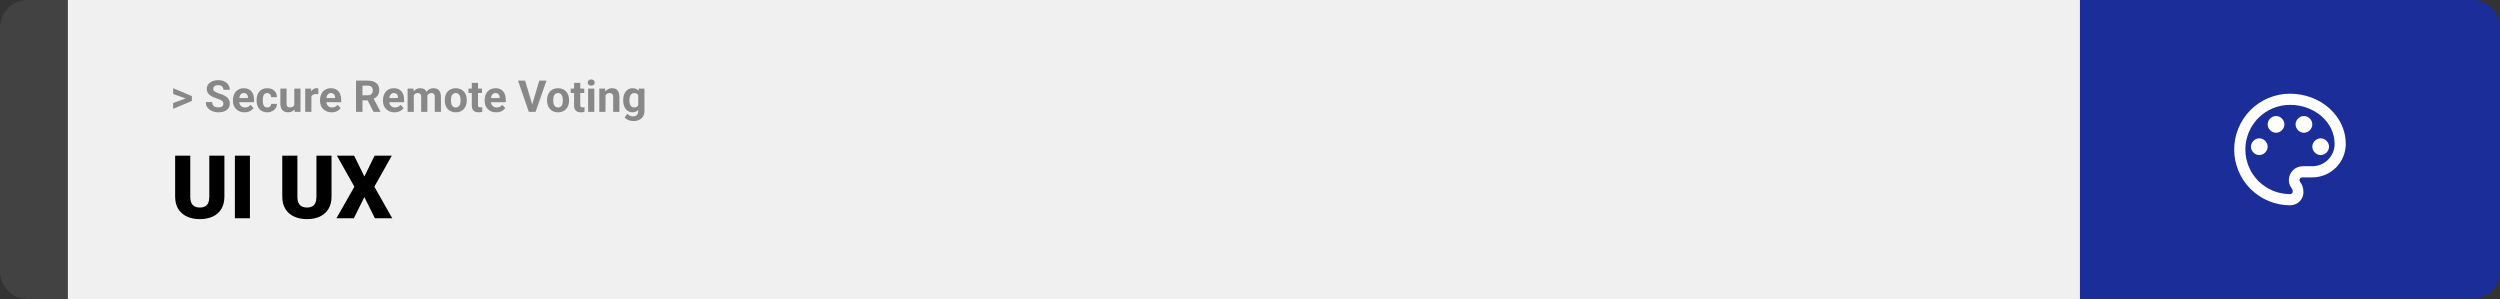 <svg width="1363" height="163" viewBox="0 0 1363 163" fill="none" xmlns="http://www.w3.org/2000/svg">
<rect x="0" y="0" width="1363" height="163" fill="#333333" stroke="none"/>
<path d="M0 15C0 6.716 6.716 0 15 0H37V163H15C6.716 163 0 156.284 0 148V15Z" fill="#424242"/>
<rect width="1097" height="163" transform="translate(37)" fill="#F0F0F0"/>
<path d="M101.906 53.922L94.394 51.238V48.086L104.602 52.375V54.637L101.906 53.922ZM94.394 56.172L101.918 53.43L104.602 52.785V55.035L94.394 59.324V56.172ZM121.781 56.535C121.781 56.23 121.734 55.957 121.641 55.715C121.555 55.465 121.391 55.238 121.148 55.035C120.906 54.824 120.566 54.617 120.129 54.414C119.691 54.211 119.125 54 118.43 53.781C117.656 53.531 116.922 53.25 116.227 52.938C115.539 52.625 114.93 52.262 114.398 51.848C113.875 51.426 113.461 50.938 113.156 50.383C112.859 49.828 112.711 49.184 112.711 48.449C112.711 47.738 112.867 47.094 113.18 46.516C113.492 45.93 113.93 45.43 114.492 45.016C115.055 44.594 115.719 44.27 116.484 44.043C117.258 43.816 118.105 43.703 119.027 43.703C120.285 43.703 121.383 43.93 122.32 44.383C123.258 44.836 123.984 45.457 124.5 46.246C125.023 47.035 125.285 47.938 125.285 48.953H121.793C121.793 48.453 121.688 48.016 121.477 47.641C121.273 47.258 120.961 46.957 120.539 46.738C120.125 46.52 119.602 46.41 118.969 46.41C118.359 46.41 117.852 46.504 117.445 46.691C117.039 46.871 116.734 47.117 116.531 47.43C116.328 47.734 116.227 48.078 116.227 48.461C116.227 48.75 116.297 49.012 116.438 49.246C116.586 49.48 116.805 49.699 117.094 49.902C117.383 50.105 117.738 50.297 118.16 50.477C118.582 50.656 119.07 50.832 119.625 51.004C120.555 51.285 121.371 51.602 122.074 51.953C122.785 52.305 123.379 52.699 123.855 53.137C124.332 53.574 124.691 54.07 124.934 54.625C125.176 55.18 125.297 55.809 125.297 56.512C125.297 57.254 125.152 57.918 124.863 58.504C124.574 59.09 124.156 59.586 123.609 59.992C123.062 60.398 122.41 60.707 121.652 60.918C120.895 61.129 120.047 61.234 119.109 61.234C118.266 61.234 117.434 61.125 116.613 60.906C115.793 60.68 115.047 60.34 114.375 59.887C113.711 59.434 113.18 58.855 112.781 58.152C112.383 57.449 112.184 56.617 112.184 55.656H115.711C115.711 56.188 115.793 56.637 115.957 57.004C116.121 57.371 116.352 57.668 116.648 57.895C116.953 58.121 117.312 58.285 117.727 58.387C118.148 58.488 118.609 58.539 119.109 58.539C119.719 58.539 120.219 58.453 120.609 58.281C121.008 58.109 121.301 57.871 121.488 57.566C121.684 57.262 121.781 56.918 121.781 56.535ZM133.312 61.234C132.328 61.234 131.445 61.078 130.664 60.766C129.883 60.445 129.219 60.004 128.672 59.441C128.133 58.879 127.719 58.227 127.43 57.484C127.141 56.734 126.996 55.938 126.996 55.094V54.625C126.996 53.664 127.133 52.785 127.406 51.988C127.68 51.191 128.07 50.5 128.578 49.914C129.094 49.328 129.719 48.879 130.453 48.566C131.188 48.246 132.016 48.086 132.938 48.086C133.836 48.086 134.633 48.234 135.328 48.531C136.023 48.828 136.605 49.25 137.074 49.797C137.551 50.344 137.91 51 138.152 51.766C138.395 52.523 138.516 53.367 138.516 54.297V55.703H128.438V53.453H135.199V53.195C135.199 52.727 135.113 52.309 134.941 51.941C134.777 51.566 134.527 51.27 134.191 51.051C133.855 50.832 133.426 50.723 132.902 50.723C132.457 50.723 132.074 50.82 131.754 51.016C131.434 51.211 131.172 51.484 130.969 51.836C130.773 52.188 130.625 52.602 130.523 53.078C130.43 53.547 130.383 54.062 130.383 54.625V55.094C130.383 55.602 130.453 56.07 130.594 56.5C130.742 56.93 130.949 57.301 131.215 57.613C131.488 57.926 131.816 58.168 132.199 58.34C132.59 58.512 133.031 58.598 133.523 58.598C134.133 58.598 134.699 58.48 135.223 58.246C135.754 58.004 136.211 57.641 136.594 57.156L138.234 58.938C137.969 59.32 137.605 59.688 137.145 60.039C136.691 60.391 136.145 60.68 135.504 60.906C134.863 61.125 134.133 61.234 133.312 61.234ZM145.676 58.598C146.09 58.598 146.457 58.52 146.777 58.363C147.098 58.199 147.348 57.973 147.527 57.684C147.715 57.387 147.812 57.039 147.82 56.641H150.996C150.988 57.531 150.75 58.324 150.281 59.02C149.812 59.707 149.184 60.25 148.395 60.648C147.605 61.039 146.723 61.234 145.746 61.234C144.762 61.234 143.902 61.07 143.168 60.742C142.441 60.414 141.836 59.961 141.352 59.383C140.867 58.797 140.504 58.117 140.262 57.344C140.02 56.562 139.898 55.727 139.898 54.836V54.496C139.898 53.598 140.02 52.762 140.262 51.988C140.504 51.207 140.867 50.527 141.352 49.949C141.836 49.363 142.441 48.906 143.168 48.578C143.895 48.25 144.746 48.086 145.723 48.086C146.762 48.086 147.672 48.285 148.453 48.684C149.242 49.082 149.859 49.652 150.305 50.395C150.758 51.129 150.988 52 150.996 53.008H147.82C147.812 52.586 147.723 52.203 147.551 51.859C147.387 51.516 147.145 51.242 146.824 51.039C146.512 50.828 146.125 50.723 145.664 50.723C145.172 50.723 144.77 50.828 144.457 51.039C144.145 51.242 143.902 51.523 143.73 51.883C143.559 52.234 143.438 52.637 143.367 53.09C143.305 53.535 143.273 54.004 143.273 54.496V54.836C143.273 55.328 143.305 55.801 143.367 56.254C143.43 56.707 143.547 57.109 143.719 57.461C143.898 57.812 144.145 58.09 144.457 58.293C144.77 58.496 145.176 58.598 145.676 58.598ZM160.453 57.965V48.32H163.828V61H160.652L160.453 57.965ZM160.828 55.363L161.824 55.34C161.824 56.184 161.727 56.969 161.531 57.695C161.336 58.414 161.043 59.039 160.652 59.57C160.262 60.094 159.77 60.504 159.176 60.801C158.582 61.09 157.883 61.234 157.078 61.234C156.461 61.234 155.891 61.148 155.367 60.977C154.852 60.797 154.406 60.52 154.031 60.145C153.664 59.762 153.375 59.273 153.164 58.68C152.961 58.078 152.859 57.355 152.859 56.512V48.32H156.234V56.535C156.234 56.91 156.277 57.227 156.363 57.484C156.457 57.742 156.586 57.953 156.75 58.117C156.914 58.281 157.105 58.398 157.324 58.469C157.551 58.539 157.801 58.574 158.074 58.574C158.77 58.574 159.316 58.434 159.715 58.152C160.121 57.871 160.406 57.488 160.57 57.004C160.742 56.512 160.828 55.965 160.828 55.363ZM169.781 51.086V61H166.406V48.32H169.582L169.781 51.086ZM173.602 48.238L173.543 51.367C173.379 51.344 173.18 51.324 172.945 51.309C172.719 51.285 172.512 51.273 172.324 51.273C171.848 51.273 171.434 51.336 171.082 51.461C170.738 51.578 170.449 51.754 170.215 51.988C169.988 52.223 169.816 52.508 169.699 52.844C169.59 53.18 169.527 53.562 169.512 53.992L168.832 53.781C168.832 52.961 168.914 52.207 169.078 51.52C169.242 50.824 169.48 50.219 169.793 49.703C170.113 49.188 170.504 48.789 170.965 48.508C171.426 48.227 171.953 48.086 172.547 48.086C172.734 48.086 172.926 48.102 173.121 48.133C173.316 48.156 173.477 48.191 173.602 48.238ZM180.797 61.234C179.812 61.234 178.93 61.078 178.148 60.766C177.367 60.445 176.703 60.004 176.156 59.441C175.617 58.879 175.203 58.227 174.914 57.484C174.625 56.734 174.48 55.938 174.48 55.094V54.625C174.48 53.664 174.617 52.785 174.891 51.988C175.164 51.191 175.555 50.5 176.062 49.914C176.578 49.328 177.203 48.879 177.938 48.566C178.672 48.246 179.5 48.086 180.422 48.086C181.32 48.086 182.117 48.234 182.812 48.531C183.508 48.828 184.09 49.25 184.559 49.797C185.035 50.344 185.395 51 185.637 51.766C185.879 52.523 186 53.367 186 54.297V55.703H175.922V53.453H182.684V53.195C182.684 52.727 182.598 52.309 182.426 51.941C182.262 51.566 182.012 51.27 181.676 51.051C181.34 50.832 180.91 50.723 180.387 50.723C179.941 50.723 179.559 50.82 179.238 51.016C178.918 51.211 178.656 51.484 178.453 51.836C178.258 52.188 178.109 52.602 178.008 53.078C177.914 53.547 177.867 54.062 177.867 54.625V55.094C177.867 55.602 177.938 56.07 178.078 56.5C178.227 56.93 178.434 57.301 178.699 57.613C178.973 57.926 179.301 58.168 179.684 58.34C180.074 58.512 180.516 58.598 181.008 58.598C181.617 58.598 182.184 58.48 182.707 58.246C183.238 58.004 183.695 57.641 184.078 57.156L185.719 58.938C185.453 59.32 185.09 59.688 184.629 60.039C184.176 60.391 183.629 60.68 182.988 60.906C182.348 61.125 181.617 61.234 180.797 61.234ZM194.109 43.938H200.473C201.777 43.938 202.898 44.133 203.836 44.523C204.781 44.914 205.508 45.492 206.016 46.258C206.523 47.023 206.777 47.965 206.777 49.082C206.777 49.996 206.621 50.781 206.309 51.438C206.004 52.086 205.57 52.629 205.008 53.066C204.453 53.496 203.801 53.84 203.051 54.098L201.938 54.684H196.406L196.383 51.941H200.496C201.113 51.941 201.625 51.832 202.031 51.613C202.438 51.395 202.742 51.09 202.945 50.699C203.156 50.309 203.262 49.855 203.262 49.34C203.262 48.793 203.16 48.32 202.957 47.922C202.754 47.523 202.445 47.219 202.031 47.008C201.617 46.797 201.098 46.691 200.473 46.691H197.625V61H194.109V43.938ZM203.648 61L199.758 53.395L203.473 53.371L207.41 60.836V61H203.648ZM215.109 61.234C214.125 61.234 213.242 61.078 212.461 60.766C211.68 60.445 211.016 60.004 210.469 59.441C209.93 58.879 209.516 58.227 209.227 57.484C208.938 56.734 208.793 55.938 208.793 55.094V54.625C208.793 53.664 208.93 52.785 209.203 51.988C209.477 51.191 209.867 50.5 210.375 49.914C210.891 49.328 211.516 48.879 212.25 48.566C212.984 48.246 213.812 48.086 214.734 48.086C215.633 48.086 216.43 48.234 217.125 48.531C217.82 48.828 218.402 49.25 218.871 49.797C219.348 50.344 219.707 51 219.949 51.766C220.191 52.523 220.312 53.367 220.312 54.297V55.703H210.234V53.453H216.996V53.195C216.996 52.727 216.91 52.309 216.738 51.941C216.574 51.566 216.324 51.27 215.988 51.051C215.652 50.832 215.223 50.723 214.699 50.723C214.254 50.723 213.871 50.82 213.551 51.016C213.23 51.211 212.969 51.484 212.766 51.836C212.57 52.188 212.422 52.602 212.32 53.078C212.227 53.547 212.18 54.062 212.18 54.625V55.094C212.18 55.602 212.25 56.07 212.391 56.5C212.539 56.93 212.746 57.301 213.012 57.613C213.285 57.926 213.613 58.168 213.996 58.34C214.387 58.512 214.828 58.598 215.32 58.598C215.93 58.598 216.496 58.48 217.02 58.246C217.551 58.004 218.008 57.641 218.391 57.156L220.031 58.938C219.766 59.32 219.402 59.688 218.941 60.039C218.488 60.391 217.941 60.68 217.301 60.906C216.66 61.125 215.93 61.234 215.109 61.234ZM225.609 50.945V61H222.223V48.32H225.398L225.609 50.945ZM225.141 54.215H224.203C224.203 53.332 224.309 52.52 224.52 51.777C224.738 51.027 225.055 50.379 225.469 49.832C225.891 49.277 226.41 48.848 227.027 48.543C227.645 48.238 228.359 48.086 229.172 48.086C229.734 48.086 230.25 48.172 230.719 48.344C231.188 48.508 231.59 48.77 231.926 49.129C232.27 49.48 232.535 49.941 232.723 50.512C232.91 51.074 233.004 51.75 233.004 52.539V61H229.629V52.914C229.629 52.336 229.551 51.891 229.395 51.578C229.238 51.266 229.016 51.047 228.727 50.922C228.445 50.797 228.105 50.734 227.707 50.734C227.27 50.734 226.887 50.824 226.559 51.004C226.238 51.184 225.973 51.434 225.762 51.754C225.551 52.066 225.395 52.434 225.293 52.855C225.191 53.277 225.141 53.73 225.141 54.215ZM232.688 53.828L231.48 53.98C231.48 53.152 231.582 52.383 231.785 51.672C231.996 50.961 232.305 50.336 232.711 49.797C233.125 49.258 233.637 48.84 234.246 48.543C234.855 48.238 235.559 48.086 236.355 48.086C236.965 48.086 237.52 48.176 238.02 48.355C238.52 48.527 238.945 48.805 239.297 49.188C239.656 49.562 239.93 50.055 240.117 50.664C240.312 51.273 240.41 52.02 240.41 52.902V61H237.023V52.902C237.023 52.316 236.945 51.871 236.789 51.566C236.641 51.254 236.422 51.039 236.133 50.922C235.852 50.797 235.516 50.734 235.125 50.734C234.719 50.734 234.363 50.816 234.059 50.98C233.754 51.137 233.5 51.355 233.297 51.637C233.094 51.918 232.941 52.246 232.84 52.621C232.738 52.988 232.688 53.391 232.688 53.828ZM242.484 54.789V54.543C242.484 53.613 242.617 52.758 242.883 51.977C243.148 51.188 243.535 50.504 244.043 49.926C244.551 49.348 245.176 48.898 245.918 48.578C246.66 48.25 247.512 48.086 248.473 48.086C249.434 48.086 250.289 48.25 251.039 48.578C251.789 48.898 252.418 49.348 252.926 49.926C253.441 50.504 253.832 51.188 254.098 51.977C254.363 52.758 254.496 53.613 254.496 54.543V54.789C254.496 55.711 254.363 56.566 254.098 57.355C253.832 58.137 253.441 58.82 252.926 59.406C252.418 59.984 251.793 60.434 251.051 60.754C250.309 61.074 249.457 61.234 248.496 61.234C247.535 61.234 246.68 61.074 245.93 60.754C245.188 60.434 244.559 59.984 244.043 59.406C243.535 58.82 243.148 58.137 242.883 57.355C242.617 56.566 242.484 55.711 242.484 54.789ZM245.859 54.543V54.789C245.859 55.32 245.906 55.816 246 56.277C246.094 56.738 246.242 57.145 246.445 57.496C246.656 57.84 246.93 58.109 247.266 58.305C247.602 58.5 248.012 58.598 248.496 58.598C248.965 58.598 249.367 58.5 249.703 58.305C250.039 58.109 250.309 57.84 250.512 57.496C250.715 57.145 250.863 56.738 250.957 56.277C251.059 55.816 251.109 55.32 251.109 54.789V54.543C251.109 54.027 251.059 53.543 250.957 53.09C250.863 52.629 250.711 52.223 250.5 51.871C250.297 51.512 250.027 51.23 249.691 51.027C249.355 50.824 248.949 50.723 248.473 50.723C247.996 50.723 247.59 50.824 247.254 51.027C246.926 51.23 246.656 51.512 246.445 51.871C246.242 52.223 246.094 52.629 246 53.09C245.906 53.543 245.859 54.027 245.859 54.543ZM262.781 48.32V50.711H255.398V48.32H262.781ZM257.227 45.191H260.602V57.18C260.602 57.547 260.648 57.828 260.742 58.023C260.844 58.219 260.992 58.355 261.188 58.434C261.383 58.504 261.629 58.539 261.926 58.539C262.137 58.539 262.324 58.531 262.488 58.516C262.66 58.492 262.805 58.469 262.922 58.445L262.934 60.93C262.645 61.023 262.332 61.098 261.996 61.152C261.66 61.207 261.289 61.234 260.883 61.234C260.141 61.234 259.492 61.113 258.938 60.871C258.391 60.621 257.969 60.223 257.672 59.676C257.375 59.129 257.227 58.41 257.227 57.52V45.191ZM270.539 61.234C269.555 61.234 268.672 61.078 267.891 60.766C267.109 60.445 266.445 60.004 265.898 59.441C265.359 58.879 264.945 58.227 264.656 57.484C264.367 56.734 264.223 55.938 264.223 55.094V54.625C264.223 53.664 264.359 52.785 264.633 51.988C264.906 51.191 265.297 50.5 265.805 49.914C266.32 49.328 266.945 48.879 267.68 48.566C268.414 48.246 269.242 48.086 270.164 48.086C271.062 48.086 271.859 48.234 272.555 48.531C273.25 48.828 273.832 49.25 274.301 49.797C274.777 50.344 275.137 51 275.379 51.766C275.621 52.523 275.742 53.367 275.742 54.297V55.703H265.664V53.453H272.426V53.195C272.426 52.727 272.34 52.309 272.168 51.941C272.004 51.566 271.754 51.27 271.418 51.051C271.082 50.832 270.652 50.723 270.129 50.723C269.684 50.723 269.301 50.82 268.98 51.016C268.66 51.211 268.398 51.484 268.195 51.836C268 52.188 267.852 52.602 267.75 53.078C267.656 53.547 267.609 54.062 267.609 54.625V55.094C267.609 55.602 267.68 56.07 267.82 56.5C267.969 56.93 268.176 57.301 268.441 57.613C268.715 57.926 269.043 58.168 269.426 58.34C269.816 58.512 270.258 58.598 270.75 58.598C271.359 58.598 271.926 58.48 272.449 58.246C272.98 58.004 273.438 57.641 273.82 57.156L275.461 58.938C275.195 59.32 274.832 59.688 274.371 60.039C273.918 60.391 273.371 60.68 272.73 60.906C272.09 61.125 271.359 61.234 270.539 61.234ZM290.004 57.438L294.023 43.938H297.938L291.996 61H289.418L290.004 57.438ZM286.301 43.938L290.309 57.438L290.918 61H288.316L282.41 43.938H286.301ZM298.242 54.789V54.543C298.242 53.613 298.375 52.758 298.641 51.977C298.906 51.188 299.293 50.504 299.801 49.926C300.309 49.348 300.934 48.898 301.676 48.578C302.418 48.25 303.27 48.086 304.23 48.086C305.191 48.086 306.047 48.25 306.797 48.578C307.547 48.898 308.176 49.348 308.684 49.926C309.199 50.504 309.59 51.188 309.855 51.977C310.121 52.758 310.254 53.613 310.254 54.543V54.789C310.254 55.711 310.121 56.566 309.855 57.355C309.59 58.137 309.199 58.82 308.684 59.406C308.176 59.984 307.551 60.434 306.809 60.754C306.066 61.074 305.215 61.234 304.254 61.234C303.293 61.234 302.438 61.074 301.688 60.754C300.945 60.434 300.316 59.984 299.801 59.406C299.293 58.82 298.906 58.137 298.641 57.355C298.375 56.566 298.242 55.711 298.242 54.789ZM301.617 54.543V54.789C301.617 55.32 301.664 55.816 301.758 56.277C301.852 56.738 302 57.145 302.203 57.496C302.414 57.84 302.688 58.109 303.023 58.305C303.359 58.5 303.77 58.598 304.254 58.598C304.723 58.598 305.125 58.5 305.461 58.305C305.797 58.109 306.066 57.84 306.27 57.496C306.473 57.145 306.621 56.738 306.715 56.277C306.816 55.816 306.867 55.32 306.867 54.789V54.543C306.867 54.027 306.816 53.543 306.715 53.09C306.621 52.629 306.469 52.223 306.258 51.871C306.055 51.512 305.785 51.23 305.449 51.027C305.113 50.824 304.707 50.723 304.23 50.723C303.754 50.723 303.348 50.824 303.012 51.027C302.684 51.23 302.414 51.512 302.203 51.871C302 52.223 301.852 52.629 301.758 53.09C301.664 53.543 301.617 54.027 301.617 54.543ZM318.539 48.32V50.711H311.156V48.32H318.539ZM312.984 45.191H316.359V57.18C316.359 57.547 316.406 57.828 316.5 58.023C316.602 58.219 316.75 58.355 316.945 58.434C317.141 58.504 317.387 58.539 317.684 58.539C317.895 58.539 318.082 58.531 318.246 58.516C318.418 58.492 318.562 58.469 318.68 58.445L318.691 60.93C318.402 61.023 318.09 61.098 317.754 61.152C317.418 61.207 317.047 61.234 316.641 61.234C315.898 61.234 315.25 61.113 314.695 60.871C314.148 60.621 313.727 60.223 313.43 59.676C313.133 59.129 312.984 58.41 312.984 57.52V45.191ZM324.023 48.32V61H320.637V48.32H324.023ZM320.426 45.016C320.426 44.523 320.598 44.117 320.941 43.797C321.285 43.477 321.746 43.316 322.324 43.316C322.895 43.316 323.352 43.477 323.695 43.797C324.047 44.117 324.223 44.523 324.223 45.016C324.223 45.508 324.047 45.914 323.695 46.234C323.352 46.555 322.895 46.715 322.324 46.715C321.746 46.715 321.285 46.555 320.941 46.234C320.598 45.914 320.426 45.508 320.426 45.016ZM330.117 51.027V61H326.742V48.32H329.906L330.117 51.027ZM329.625 54.215H328.711C328.711 53.277 328.832 52.434 329.074 51.684C329.316 50.926 329.656 50.281 330.094 49.75C330.531 49.211 331.051 48.801 331.652 48.52C332.262 48.23 332.941 48.086 333.691 48.086C334.285 48.086 334.828 48.172 335.32 48.344C335.812 48.516 336.234 48.789 336.586 49.164C336.945 49.539 337.219 50.035 337.406 50.652C337.602 51.27 337.699 52.023 337.699 52.914V61H334.301V52.902C334.301 52.34 334.223 51.902 334.066 51.59C333.91 51.277 333.68 51.059 333.375 50.934C333.078 50.801 332.711 50.734 332.273 50.734C331.82 50.734 331.426 50.824 331.09 51.004C330.762 51.184 330.488 51.434 330.27 51.754C330.059 52.066 329.898 52.434 329.789 52.855C329.68 53.277 329.625 53.73 329.625 54.215ZM348.293 48.32H351.352V60.578C351.352 61.734 351.094 62.715 350.578 63.52C350.07 64.332 349.359 64.945 348.445 65.359C347.531 65.781 346.469 65.992 345.258 65.992C344.727 65.992 344.164 65.922 343.57 65.781C342.984 65.641 342.422 65.422 341.883 65.125C341.352 64.828 340.906 64.453 340.547 64L342.035 62.008C342.426 62.461 342.879 62.812 343.395 63.062C343.91 63.32 344.48 63.449 345.105 63.449C345.715 63.449 346.23 63.336 346.652 63.109C347.074 62.891 347.398 62.566 347.625 62.137C347.852 61.715 347.965 61.203 347.965 60.602V51.25L348.293 48.32ZM339.762 54.812V54.566C339.762 53.598 339.879 52.719 340.113 51.93C340.355 51.133 340.695 50.449 341.133 49.879C341.578 49.309 342.117 48.867 342.75 48.555C343.383 48.242 344.098 48.086 344.895 48.086C345.738 48.086 346.445 48.242 347.016 48.555C347.586 48.867 348.055 49.312 348.422 49.891C348.789 50.461 349.074 51.137 349.277 51.918C349.488 52.691 349.652 53.539 349.77 54.461V55C349.652 55.883 349.477 56.703 349.242 57.461C349.008 58.219 348.699 58.883 348.316 59.453C347.934 60.016 347.457 60.453 346.887 60.766C346.324 61.078 345.652 61.234 344.871 61.234C344.09 61.234 343.383 61.074 342.75 60.754C342.125 60.434 341.59 59.984 341.145 59.406C340.699 58.828 340.355 58.148 340.113 57.367C339.879 56.586 339.762 55.734 339.762 54.812ZM343.137 54.566V54.812C343.137 55.336 343.188 55.824 343.289 56.277C343.391 56.73 343.547 57.133 343.758 57.484C343.977 57.828 344.246 58.098 344.566 58.293C344.895 58.48 345.281 58.574 345.727 58.574C346.344 58.574 346.848 58.445 347.238 58.188C347.629 57.922 347.922 57.559 348.117 57.098C348.312 56.637 348.426 56.105 348.457 55.504V53.969C348.441 53.477 348.375 53.035 348.258 52.645C348.141 52.246 347.977 51.906 347.766 51.625C347.555 51.344 347.281 51.125 346.945 50.969C346.609 50.812 346.211 50.734 345.75 50.734C345.305 50.734 344.918 50.836 344.59 51.039C344.27 51.234 344 51.504 343.781 51.848C343.57 52.191 343.41 52.598 343.301 53.066C343.191 53.527 343.137 54.027 343.137 54.566Z" fill="#888888"/>
<path d="M114.117 84.875H122.344V107.164C122.344 109.82 121.789 112.07 120.68 113.914C119.57 115.742 118.016 117.125 116.016 118.062C114.016 119 111.664 119.469 108.961 119.469C106.289 119.469 103.938 119 101.906 118.062C99.891 117.125 98.312 115.742 97.172 113.914C96.047 112.07 95.484 109.82 95.484 107.164V84.875H103.734V107.164C103.734 108.57 103.938 109.719 104.344 110.609C104.75 111.484 105.344 112.125 106.125 112.531C106.906 112.938 107.852 113.141 108.961 113.141C110.086 113.141 111.031 112.938 111.797 112.531C112.562 112.125 113.141 111.484 113.531 110.609C113.922 109.719 114.117 108.57 114.117 107.164V84.875ZM136.266 84.875V119H128.062V84.875H136.266ZM172.523 84.875H180.75V107.164C180.75 109.82 180.195 112.07 179.086 113.914C177.977 115.742 176.422 117.125 174.422 118.062C172.422 119 170.07 119.469 167.367 119.469C164.695 119.469 162.344 119 160.312 118.062C158.297 117.125 156.719 115.742 155.578 113.914C154.453 112.07 153.891 109.82 153.891 107.164V84.875H162.141V107.164C162.141 108.57 162.344 109.719 162.75 110.609C163.156 111.484 163.75 112.125 164.531 112.531C165.312 112.938 166.258 113.141 167.367 113.141C168.492 113.141 169.438 112.938 170.203 112.531C170.969 112.125 171.547 111.484 171.938 110.609C172.328 109.719 172.523 108.57 172.523 107.164V84.875ZM193.078 84.875L198.656 96.219L204.234 84.875H213.609L204.094 101.797L213.867 119H204.398L198.656 107.445L192.914 119H183.422L193.219 101.797L183.68 84.875H193.078Z" fill="black"/>
<path d="M1134 0H1348C1356.28 0 1363 6.716 1363 15V148C1363 156.284 1356.28 163 1348 163H1134V0Z" fill="#1B2D98"/>
<path d="M1248.5 111.917C1244.51 111.917 1240.55 111.13 1236.86 109.601C1233.17 108.073 1229.82 105.832 1226.99 103.008C1221.29 97.304 1218.08 89.567 1218.08 81.5C1218.08 73.433 1221.29 65.696 1226.99 59.992C1232.7 54.288 1240.43 51.083 1248.5 51.083C1265.23 51.083 1278.92 63.25 1278.92 78.458C1278.92 83.299 1276.99 87.941 1273.57 91.363C1270.15 94.786 1265.51 96.708 1260.67 96.708H1255.19C1254.28 96.708 1253.67 97.317 1253.67 98.229C1253.67 98.533 1253.97 98.838 1253.97 99.142C1255.19 100.662 1255.8 102.487 1255.8 104.312C1256.1 108.571 1252.76 111.917 1248.5 111.917ZM1248.5 57.167C1242.05 57.167 1235.86 59.73 1231.29 64.294C1226.73 68.857 1224.17 75.046 1224.17 81.5C1224.17 87.954 1226.73 94.143 1231.29 98.706C1235.86 103.27 1242.05 105.833 1248.5 105.833C1249.41 105.833 1250.02 105.225 1250.02 104.312C1250.02 103.704 1249.72 103.4 1249.72 103.096C1248.5 101.575 1247.89 100.054 1247.89 98.229C1247.89 93.971 1251.24 90.625 1255.5 90.625H1260.67C1263.89 90.625 1266.99 89.343 1269.27 87.061C1271.55 84.78 1272.83 81.685 1272.83 78.458C1272.83 66.596 1261.88 57.167 1248.5 57.167ZM1231.77 75.417C1234.2 75.417 1236.33 77.546 1236.33 79.979C1236.33 82.412 1234.2 84.542 1231.77 84.542C1229.34 84.542 1227.21 82.412 1227.21 79.979C1227.21 77.546 1229.34 75.417 1231.77 75.417ZM1240.9 63.25C1243.33 63.25 1245.46 65.379 1245.46 67.812C1245.46 70.246 1243.33 72.375 1240.9 72.375C1238.46 72.375 1236.33 70.246 1236.33 67.812C1236.33 65.379 1238.46 63.25 1240.9 63.25ZM1256.1 63.25C1258.54 63.25 1260.67 65.379 1260.67 67.812C1260.67 70.246 1258.54 72.375 1256.1 72.375C1253.67 72.375 1251.54 70.246 1251.54 67.812C1251.54 65.379 1253.67 63.25 1256.1 63.25ZM1265.23 75.417C1267.66 75.417 1269.79 77.546 1269.79 79.979C1269.79 82.412 1267.66 84.542 1265.23 84.542C1262.8 84.542 1260.67 82.412 1260.67 79.979C1260.67 77.546 1262.8 75.417 1265.23 75.417Z" fill="white"/>
</svg>

